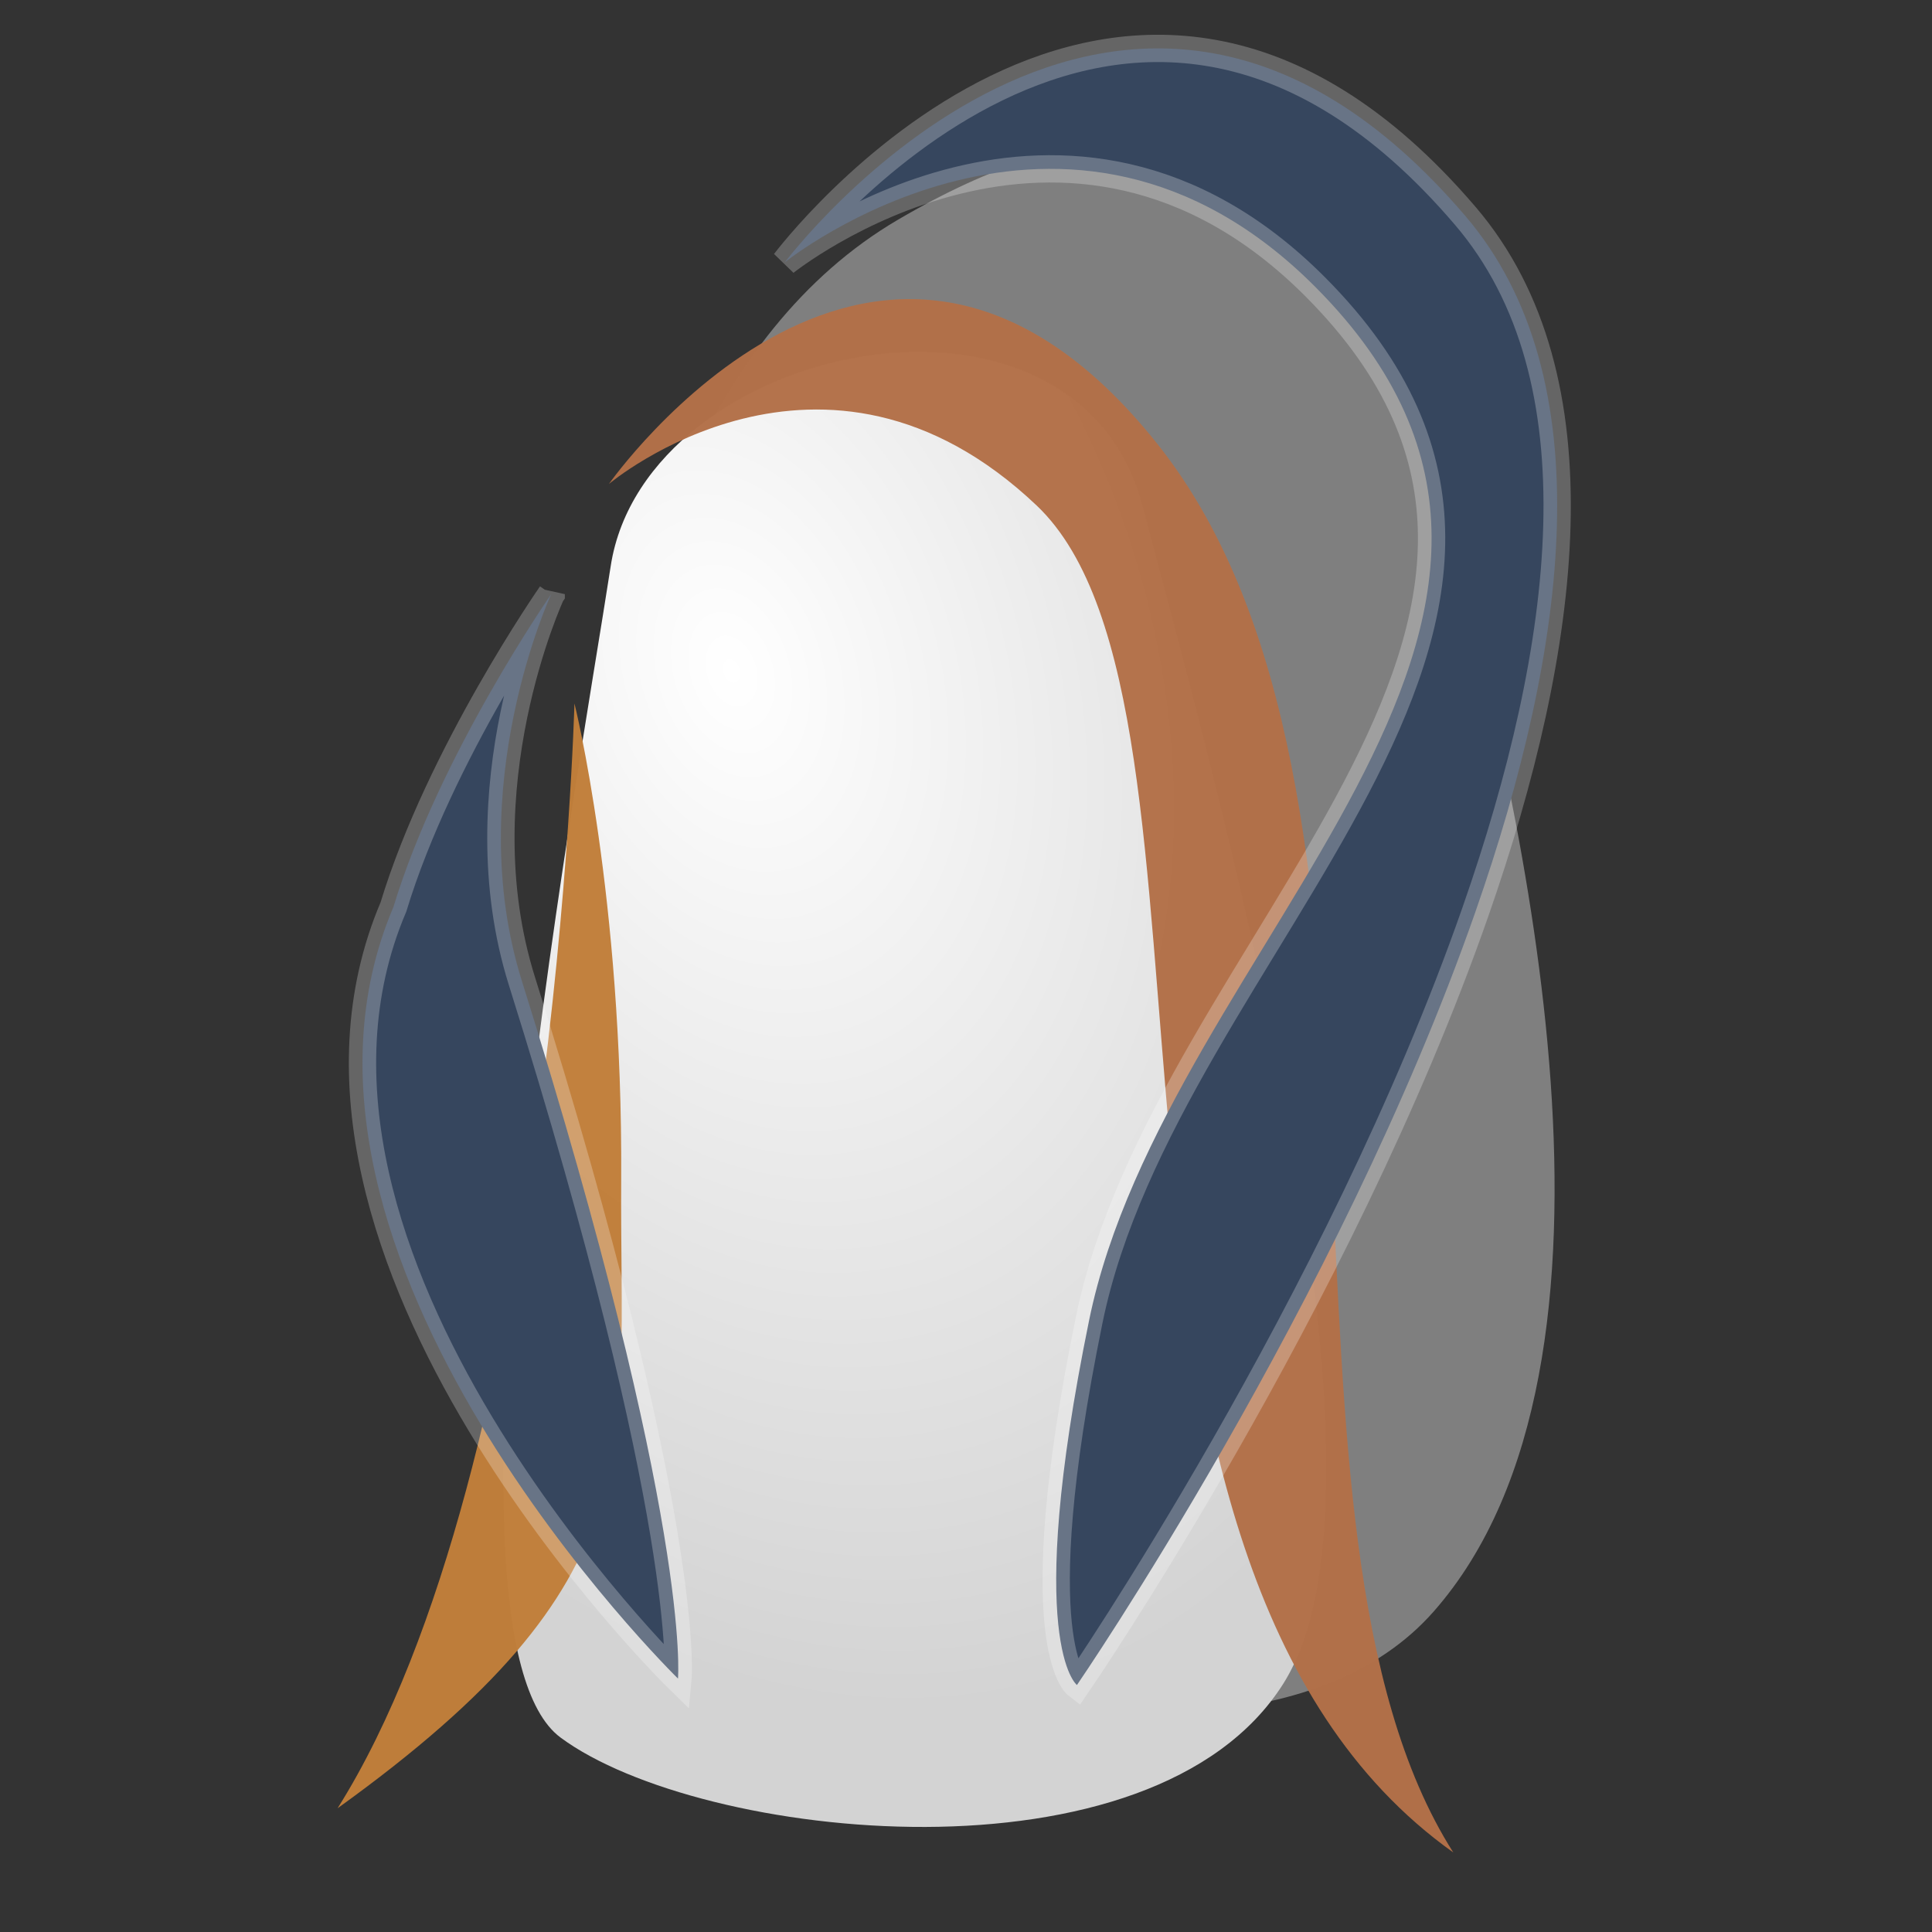 <?xml version="1.0" encoding="UTF-8" standalone="no"?>
<svg
   xmlns:dc="http://purl.org/dc/elements/1.1/"
   xmlns:cc="http://creativecommons.org/ns#"
   xmlns:rdf="http://www.w3.org/1999/02/22-rdf-syntax-ns#"
   xmlns:svg="http://www.w3.org/2000/svg"
   xmlns="http://www.w3.org/2000/svg"
   xmlns:xlink="http://www.w3.org/1999/xlink"
   id="svg8"
   version="1.1"
   viewBox="0 0 16 16"
   height="470"
   width="470">
  <rect x="0" y="0" width="16" height="16" fill="#333333" stroke="none"/>
  <defs
     id="defs2">
    <linearGradient
       id="linearGradient1294">
      <stop
         id="stop1290"
         offset="0"
         style="stop-color:#ffffff;stop-opacity:1;" />
      <stop
         id="stop1292"
         offset="1"
         style="stop-color:#d3d3d3;stop-opacity:1" />
    </linearGradient>
    <linearGradient
       id="linearGradient1249">
      <stop
         id="stop1245"
         offset="0"
         style="stop-color:#6da9ae;stop-opacity:1" />
      <stop
         id="stop1247"
         offset="1"
         style="stop-color:#203a3c;stop-opacity:1" />
    </linearGradient>
    <linearGradient
       gradientUnits="userSpaceOnUse"
       y2="141.869"
       x2="107.063"
       y1="87.365"
       x1="42.069"
       id="linearGradient1251"
       xlink:href="#linearGradient1249" />
    <radialGradient
       gradientUnits="userSpaceOnUse"
       gradientTransform="matrix(0.838,2.4,-1.655,0.578,223.362,-70.683)"
       r="25.613"
       fy="130.294"
       fx="47.809"
       cy="130.294"
       cx="47.809"
       id="radialGradient1298"
       xlink:href="#linearGradient1294" />
    <radialGradient
       r="25.613"
       fy="130.294"
       fx="47.809"
       cy="130.294"
       cx="47.809"
       gradientTransform="matrix(0.838,2.454,-1.655,0.591,223.362,-76.616)"
       gradientUnits="userSpaceOnUse"
       id="radialGradient1356"
       xlink:href="#linearGradient1294" />
  </defs>
  <g
     transform="translate(4.081,-75.804)"
     id="layer1">
    <g
       transform="matrix(0.133,0,0,0.133,-3.814,65.706)"
       id="g2095">
      <path
         id="path1260"
         d="M 53.885,89.619 C 30.105,103.581 33.564,152.159 32.307,163.699 c -1.257,11.541 41.283,28.116 54.957,12.57 13.675,-15.546 5.354,-50.45 1.169,-66.066 C 84.249,94.588 77.665,75.658 53.885,89.619 Z"
         style="fill:#a4a4a4;fill-opacity:0.678;stroke:none;stroke-width:0.265px;stroke-linecap:butt;stroke-linejoin:miter;stroke-opacity:1" />
      <g
         id="g1273"
         transform="translate(-4.233)">
        <path
           id="path1258"
           d="m 40.253,111.173 c -2.148,13.981 -11.8,66.527 -3.118,72.949 8.682,6.422 36.889,9.535 45.009,-3.375 8.12,-12.91 -4.585,-57.28 -8.77,-73.252 -4.185,-15.971 -30.973,-10.303 -33.121,3.678 z"
           style="fill:url(#radialGradient1356);fill-opacity:1;stroke:none;stroke-width:0.265px;stroke-linecap:butt;stroke-linejoin:miter;stroke-opacity:1" />
        <path
           style="fill:#b27049;fill-opacity:0.98;stroke:none;stroke-width:0.221px;stroke-linecap:butt;stroke-linejoin:miter;stroke-opacity:1"
           d="m 40.143,106.06 c 0,0 16.911,-24.154 34.157,-2.484 17.246,21.67 5.454,67.324 18.419,87.697 C 67.054,173.016 80.07,120.014 66.774,107.4 53.478,94.786 40.143,106.06 40.143,106.06 Z"
           id="path819" />
        <path
           id="path823"
           d="m 37.995,119.729 c 0,0 -1.255,47.36 -14.749,68.792 19.844,-14.287 17.558,-22.008 17.66,-39.158 0.104,-17.609 -2.91,-29.633 -2.91,-29.633 z"
           style="fill:#c17f3a;fill-opacity:0.98;stroke:none;stroke-width:0.265px;stroke-linecap:butt;stroke-linejoin:miter;stroke-opacity:1" />
      </g>
      <g
         id="g829"
         style="stroke:#ffffff;stroke-width:1.7;stroke-miterlimit:4;stroke-dasharray:none;stroke-opacity:0.247"
         transform="translate(-4.233)">
        <path
           id="path815"
           d="m 51.102,92.25 c 0,0 20.978,-27.932 42.371,-2.873 8.608,10.083 6.373,26.859 0.627,43.311 -8.535,24.438 -24.817,48.159 -24.817,48.159 0,0 -3.357,-2.566 0.756,-22.699 C 74.844,134.626 104.894,114.653 84.137,93.8 68.604,78.195 51.102,92.25 51.102,92.25 Z"
           style="fill:#36465e;fill-opacity:1;stroke:#ffffff;stroke-width:1.7;stroke-linecap:butt;stroke-linejoin:miter;stroke-miterlimit:4;stroke-dasharray:none;stroke-opacity:0.247" />
        <path
           id="path821"
           d="m 36.548,112.922 c 0,0 -6.938,9.967 -9.823,19.475 -9.235,21.679 17.717,48.048 17.717,48.048 0,0 0.889,-9.643 -9.718,-43.429 -3.779,-12.037 1.824,-24.095 1.824,-24.095 z"
           style="fill:#36465e;fill-opacity:1;stroke:#ffffff;stroke-width:1.7;stroke-linecap:butt;stroke-linejoin:miter;stroke-miterlimit:4;stroke-dasharray:none;stroke-opacity:0.247" />
      </g>
    </g>
  </g>
</svg>
